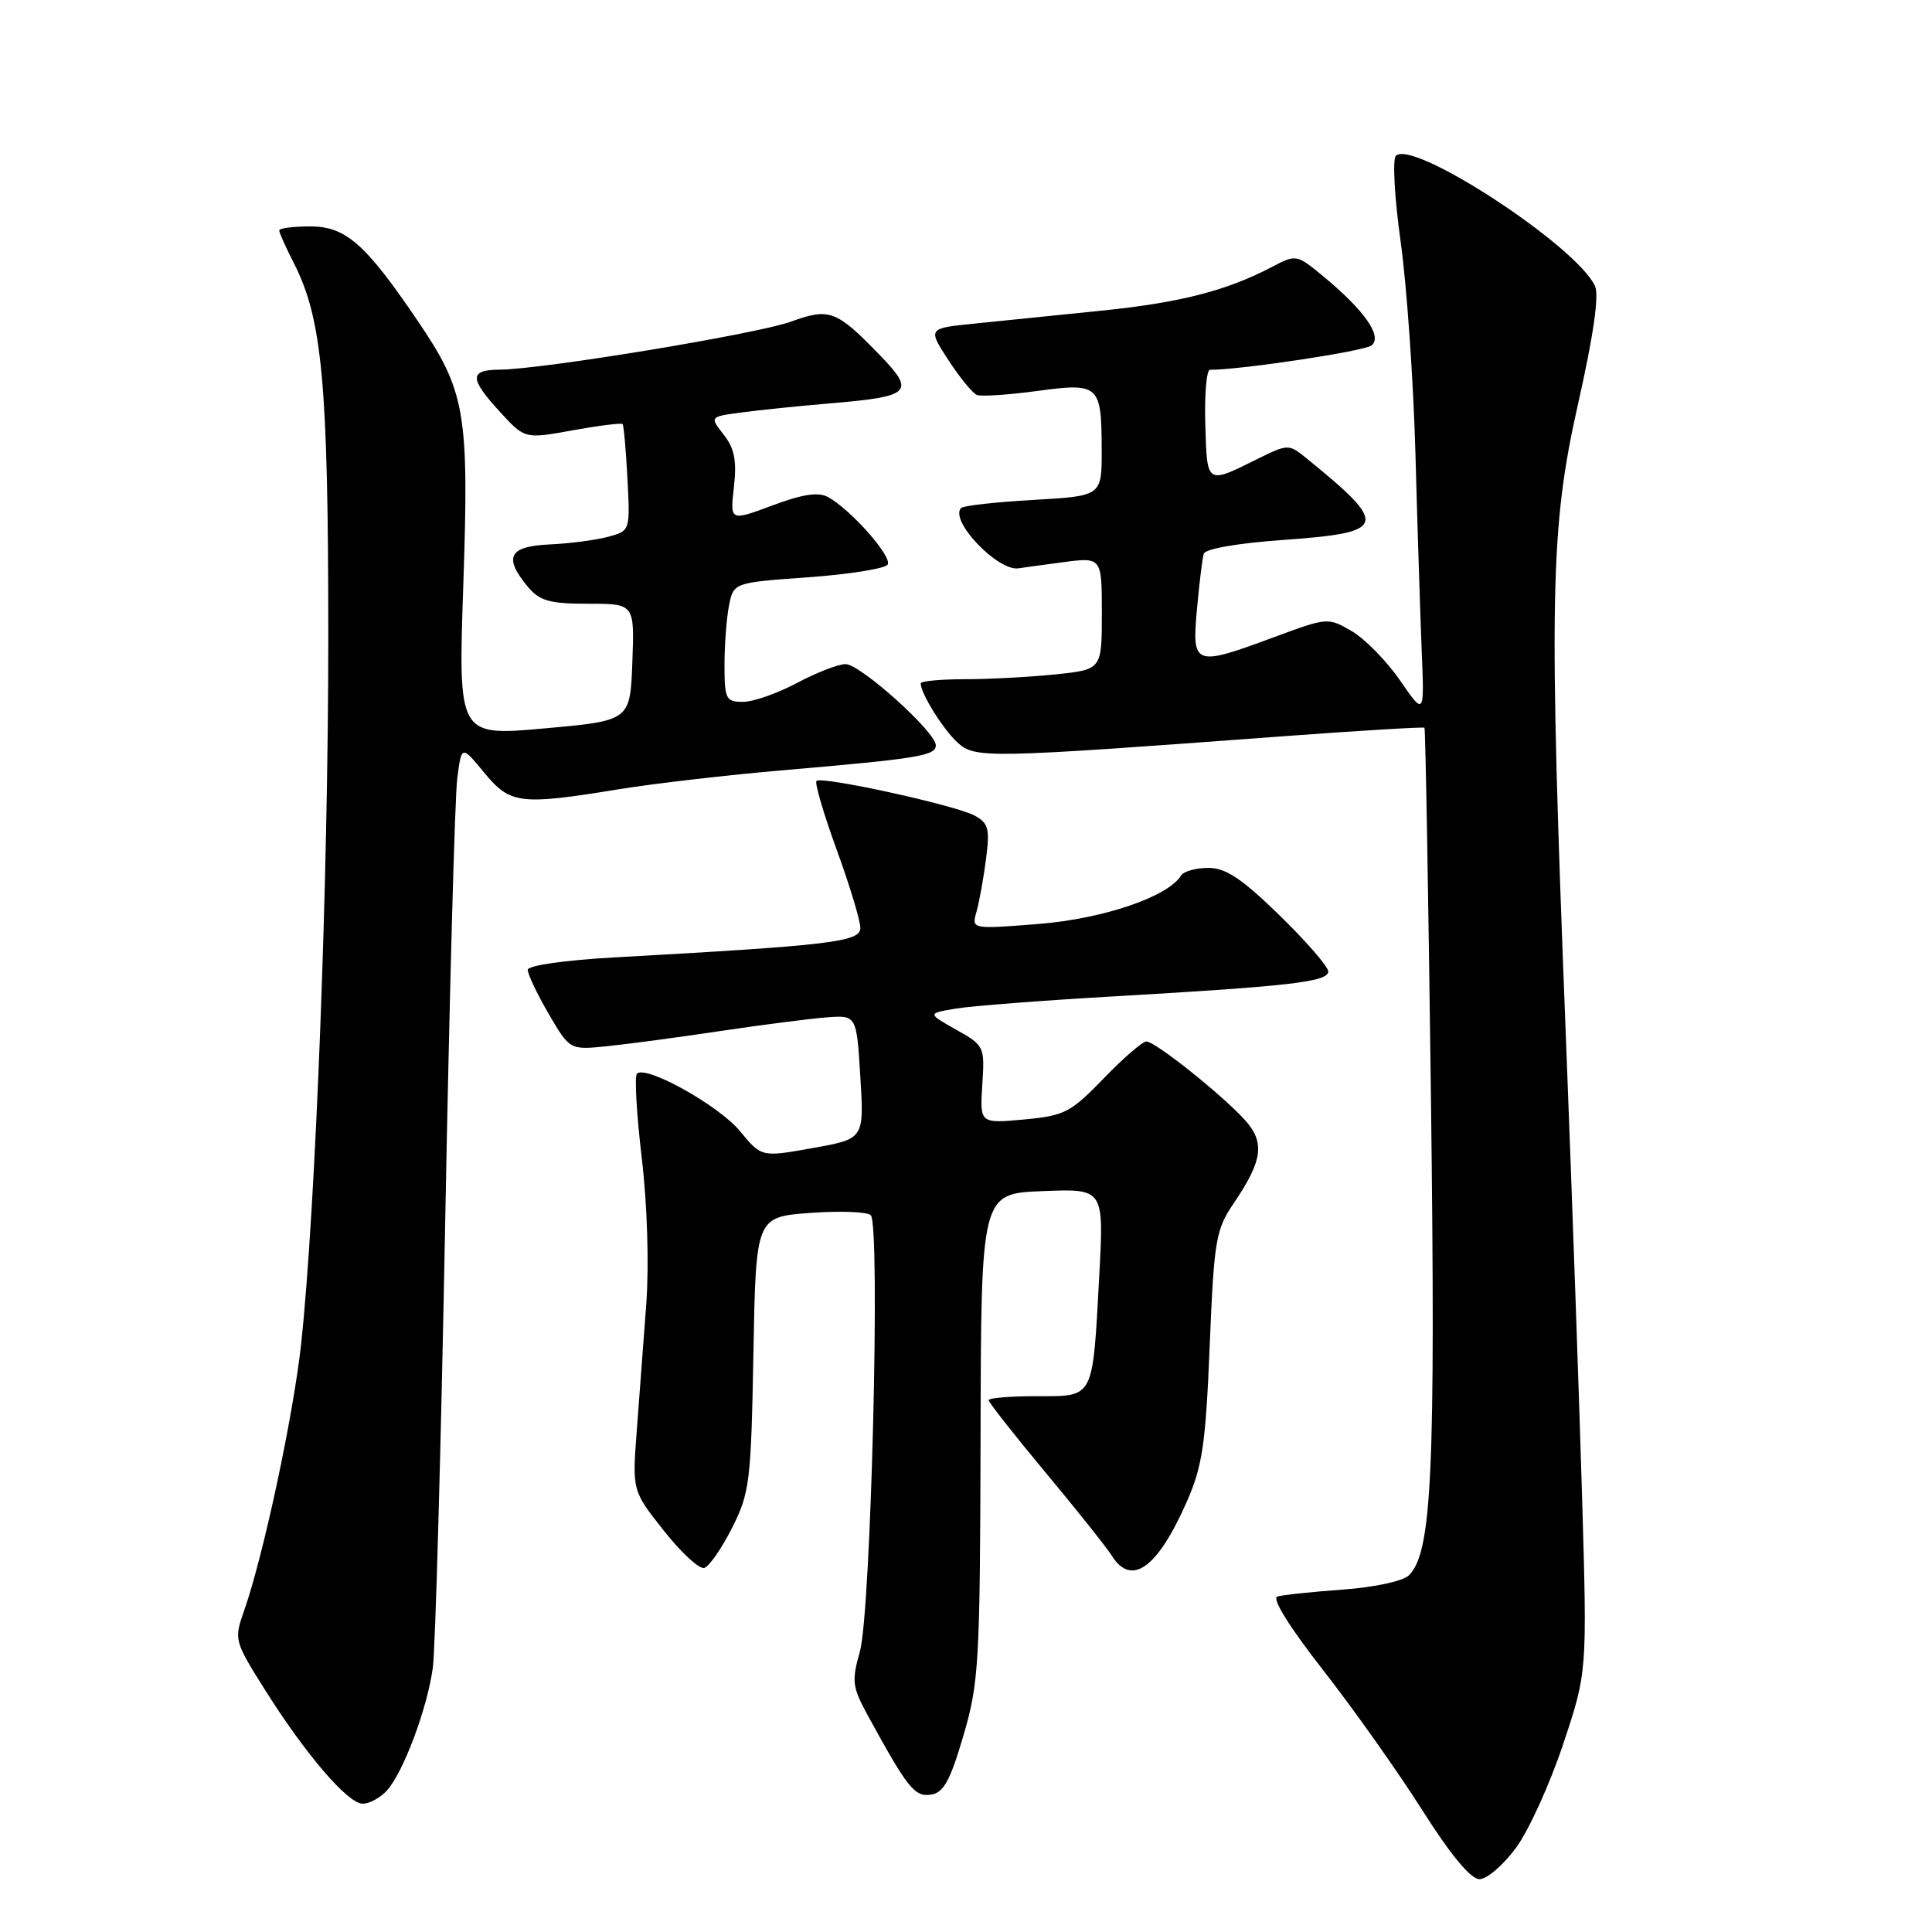 <?xml version="1.0" encoding="UTF-8" standalone="no"?>
<!DOCTYPE svg PUBLIC "-//W3C//DTD SVG 1.1//EN" "http://www.w3.org/Graphics/SVG/1.1/DTD/svg11.dtd" >
<svg xmlns="http://www.w3.org/2000/svg" xmlns:xlink="http://www.w3.org/1999/xlink" version="1.1" viewBox="0 0 256 256">
 <g >
 <path fill="currentColor"
d=" M 200.88 244.84 C 202.56 242.56 205.37 236.39 207.12 231.13 C 210.31 221.57 210.31 221.57 209.64 198.54 C 209.27 185.87 208.31 158.62 207.51 138.00 C 205.20 79.16 205.38 70.02 209.10 53.52 C 211.13 44.53 211.91 39.13 211.35 37.91 C 208.92 32.60 187.19 18.39 184.96 20.65 C 184.50 21.12 184.78 26.22 185.59 32.00 C 186.40 37.78 187.28 50.38 187.55 60.00 C 187.81 69.62 188.19 81.40 188.38 86.17 C 188.74 94.84 188.74 94.84 185.52 90.17 C 183.75 87.60 180.87 84.66 179.13 83.64 C 175.98 81.80 175.89 81.81 168.92 84.39 C 158.23 88.36 157.92 88.25 158.60 80.75 C 158.91 77.31 159.32 74.00 159.50 73.38 C 159.70 72.72 163.97 71.98 169.98 71.55 C 183.89 70.56 184.14 69.67 173.01 60.64 C 170.78 58.83 170.63 58.83 166.61 60.82 C 159.83 64.19 159.94 64.26 159.71 56.25 C 159.59 52.26 159.87 49.00 160.33 49.00 C 164.46 49.00 180.77 46.54 181.74 45.77 C 183.22 44.58 180.80 41.12 175.30 36.58 C 171.84 33.72 171.71 33.70 168.64 35.32 C 162.59 38.51 156.41 40.10 146.00 41.16 C 140.22 41.75 132.67 42.52 129.21 42.87 C 122.92 43.50 122.92 43.50 125.67 47.72 C 127.18 50.04 128.88 52.12 129.46 52.34 C 130.03 52.56 133.61 52.32 137.40 51.81 C 145.66 50.69 145.96 50.97 145.98 59.61 C 146.00 65.72 146.00 65.72 136.96 66.24 C 131.98 66.52 127.66 67.00 127.36 67.31 C 125.73 68.94 132.29 75.80 135.00 75.30 C 135.28 75.25 137.86 74.90 140.75 74.51 C 146.00 73.81 146.00 73.81 146.00 81.26 C 146.00 88.72 146.00 88.72 139.85 89.36 C 136.47 89.71 131.07 90.00 127.85 90.00 C 124.63 90.00 122.00 90.25 122.00 90.55 C 122.00 91.89 124.98 96.67 126.89 98.40 C 129.22 100.51 130.58 100.49 170.00 97.56 C 180.18 96.81 188.61 96.30 188.75 96.43 C 188.88 96.55 189.27 118.67 189.61 145.58 C 190.23 195.07 189.74 205.69 186.70 208.73 C 185.92 209.51 182.15 210.32 177.92 210.63 C 173.84 210.92 169.94 211.34 169.25 211.55 C 168.49 211.79 170.87 215.61 175.31 221.29 C 179.34 226.44 185.24 234.78 188.44 239.83 C 192.22 245.79 194.88 249.00 196.04 249.00 C 197.02 249.00 199.20 247.13 200.88 244.84 Z  M 51.27 237.25 C 53.46 234.82 56.61 226.39 57.35 221.00 C 57.69 218.53 58.43 191.98 58.99 162.00 C 59.55 132.02 60.27 105.53 60.59 103.12 C 61.16 98.74 61.16 98.74 64.15 102.37 C 67.61 106.56 68.87 106.72 82.00 104.58 C 86.67 103.82 96.58 102.67 104.00 102.04 C 121.63 100.52 124.00 100.14 124.00 98.76 C 124.00 96.99 114.00 88.00 112.04 88.00 C 111.08 88.00 108.18 89.12 105.60 90.50 C 103.01 91.88 99.79 93.00 98.45 93.00 C 96.19 93.00 96.00 92.63 96.00 88.12 C 96.00 85.44 96.27 81.89 96.60 80.23 C 97.21 77.20 97.21 77.20 107.11 76.49 C 112.56 76.10 117.29 75.34 117.62 74.81 C 118.26 73.77 112.72 67.50 109.71 65.86 C 108.43 65.16 106.34 65.48 102.33 66.98 C 96.73 69.07 96.73 69.07 97.25 64.52 C 97.64 61.03 97.32 59.41 95.89 57.59 C 94.03 55.22 94.03 55.22 98.26 54.65 C 100.59 54.34 105.92 53.79 110.11 53.44 C 120.79 52.53 121.35 51.97 116.49 46.96 C 110.83 41.12 109.89 40.77 104.84 42.61 C 100.33 44.25 71.94 48.93 66.25 48.98 C 62.16 49.01 62.16 50.12 66.27 54.60 C 69.54 58.17 69.54 58.17 75.88 57.02 C 79.36 56.39 82.34 56.02 82.50 56.19 C 82.65 56.36 82.94 59.61 83.14 63.42 C 83.50 70.33 83.50 70.34 80.58 71.13 C 78.98 71.56 75.49 72.02 72.83 72.14 C 67.42 72.38 66.68 73.83 69.94 77.75 C 71.52 79.63 72.82 80.00 77.95 80.00 C 84.08 80.00 84.08 80.00 83.79 87.75 C 83.50 95.50 83.50 95.50 72.10 96.52 C 60.71 97.54 60.71 97.54 61.39 77.52 C 62.16 54.55 61.70 51.86 55.27 42.40 C 48.41 32.29 45.79 30.00 41.10 30.00 C 38.84 30.00 37.00 30.24 37.00 30.54 C 37.00 30.84 37.88 32.80 38.95 34.89 C 42.71 42.28 43.50 50.85 43.50 84.50 C 43.50 116.58 41.82 160.21 39.91 178.00 C 38.88 187.52 34.92 206.08 32.35 213.41 C 31.00 217.24 31.05 217.44 34.99 223.72 C 40.43 232.40 46.08 239.00 48.06 239.00 C 48.96 239.00 50.40 238.21 51.27 237.25 Z  M 127.65 230.00 C 129.71 222.98 129.86 220.43 129.93 190.33 C 130.00 158.15 130.00 158.15 138.14 157.83 C 146.28 157.50 146.28 157.50 145.66 169.00 C 144.76 185.55 145.05 185.00 137.38 185.00 C 133.87 185.00 131.00 185.24 131.00 185.53 C 131.00 185.82 134.40 190.14 138.56 195.14 C 142.72 200.13 146.65 205.07 147.30 206.11 C 149.91 210.29 153.36 207.83 157.25 199.00 C 159.33 194.28 159.76 191.36 160.29 178.36 C 160.87 164.28 161.09 162.95 163.48 159.43 C 167.35 153.73 167.65 151.33 164.87 148.31 C 161.71 144.88 153.06 138.00 151.90 138.00 C 151.39 138.00 148.84 140.21 146.24 142.90 C 141.86 147.43 141.06 147.84 135.66 148.34 C 129.83 148.87 129.83 148.87 130.16 143.72 C 130.49 138.67 130.43 138.53 126.68 136.43 C 122.87 134.28 122.87 134.28 126.68 133.64 C 128.78 133.29 138.38 132.55 148.00 132.00 C 171.04 130.67 176.00 130.09 176.00 128.72 C 176.00 128.10 173.10 124.75 169.55 121.29 C 164.54 116.41 162.43 115.00 160.11 115.00 C 158.46 115.00 156.83 115.46 156.49 116.02 C 154.75 118.84 146.15 121.75 137.62 122.43 C 128.73 123.13 128.73 123.13 129.39 120.81 C 129.75 119.54 130.32 116.41 130.65 113.85 C 131.18 109.79 130.98 109.06 129.12 108.06 C 126.54 106.68 108.86 102.81 108.19 103.48 C 107.93 103.74 109.13 107.83 110.86 112.58 C 112.59 117.32 114.00 121.99 114.00 122.95 C 114.00 124.81 110.22 125.26 81.24 126.87 C 74.87 127.23 69.96 127.93 69.93 128.50 C 69.91 129.05 71.15 131.67 72.69 134.32 C 75.50 139.14 75.50 139.14 80.50 138.62 C 83.25 138.34 90.00 137.44 95.50 136.61 C 101.00 135.79 107.30 134.98 109.50 134.81 C 113.50 134.50 113.50 134.50 114.00 142.71 C 114.50 150.91 114.50 150.91 107.70 152.12 C 100.90 153.34 100.90 153.34 98.06 149.89 C 95.26 146.49 85.58 141.09 84.40 142.27 C 84.06 142.60 84.35 147.61 85.03 153.40 C 85.77 159.57 86.01 167.56 85.64 172.71 C 85.28 177.55 84.71 185.11 84.38 189.51 C 83.77 197.53 83.77 197.53 87.96 202.82 C 90.26 205.74 92.67 207.96 93.32 207.76 C 93.97 207.57 95.62 205.18 97.00 202.46 C 99.34 197.81 99.52 196.38 99.83 179.38 C 100.16 161.26 100.16 161.26 107.33 160.72 C 111.27 160.43 114.89 160.56 115.38 161.02 C 116.68 162.26 115.41 213.64 113.94 218.83 C 112.83 222.76 112.93 223.54 115.00 227.33 C 120.26 236.95 121.19 238.12 123.34 237.80 C 125.02 237.56 125.89 236.00 127.65 230.00 Z "/>
</g>
</svg>